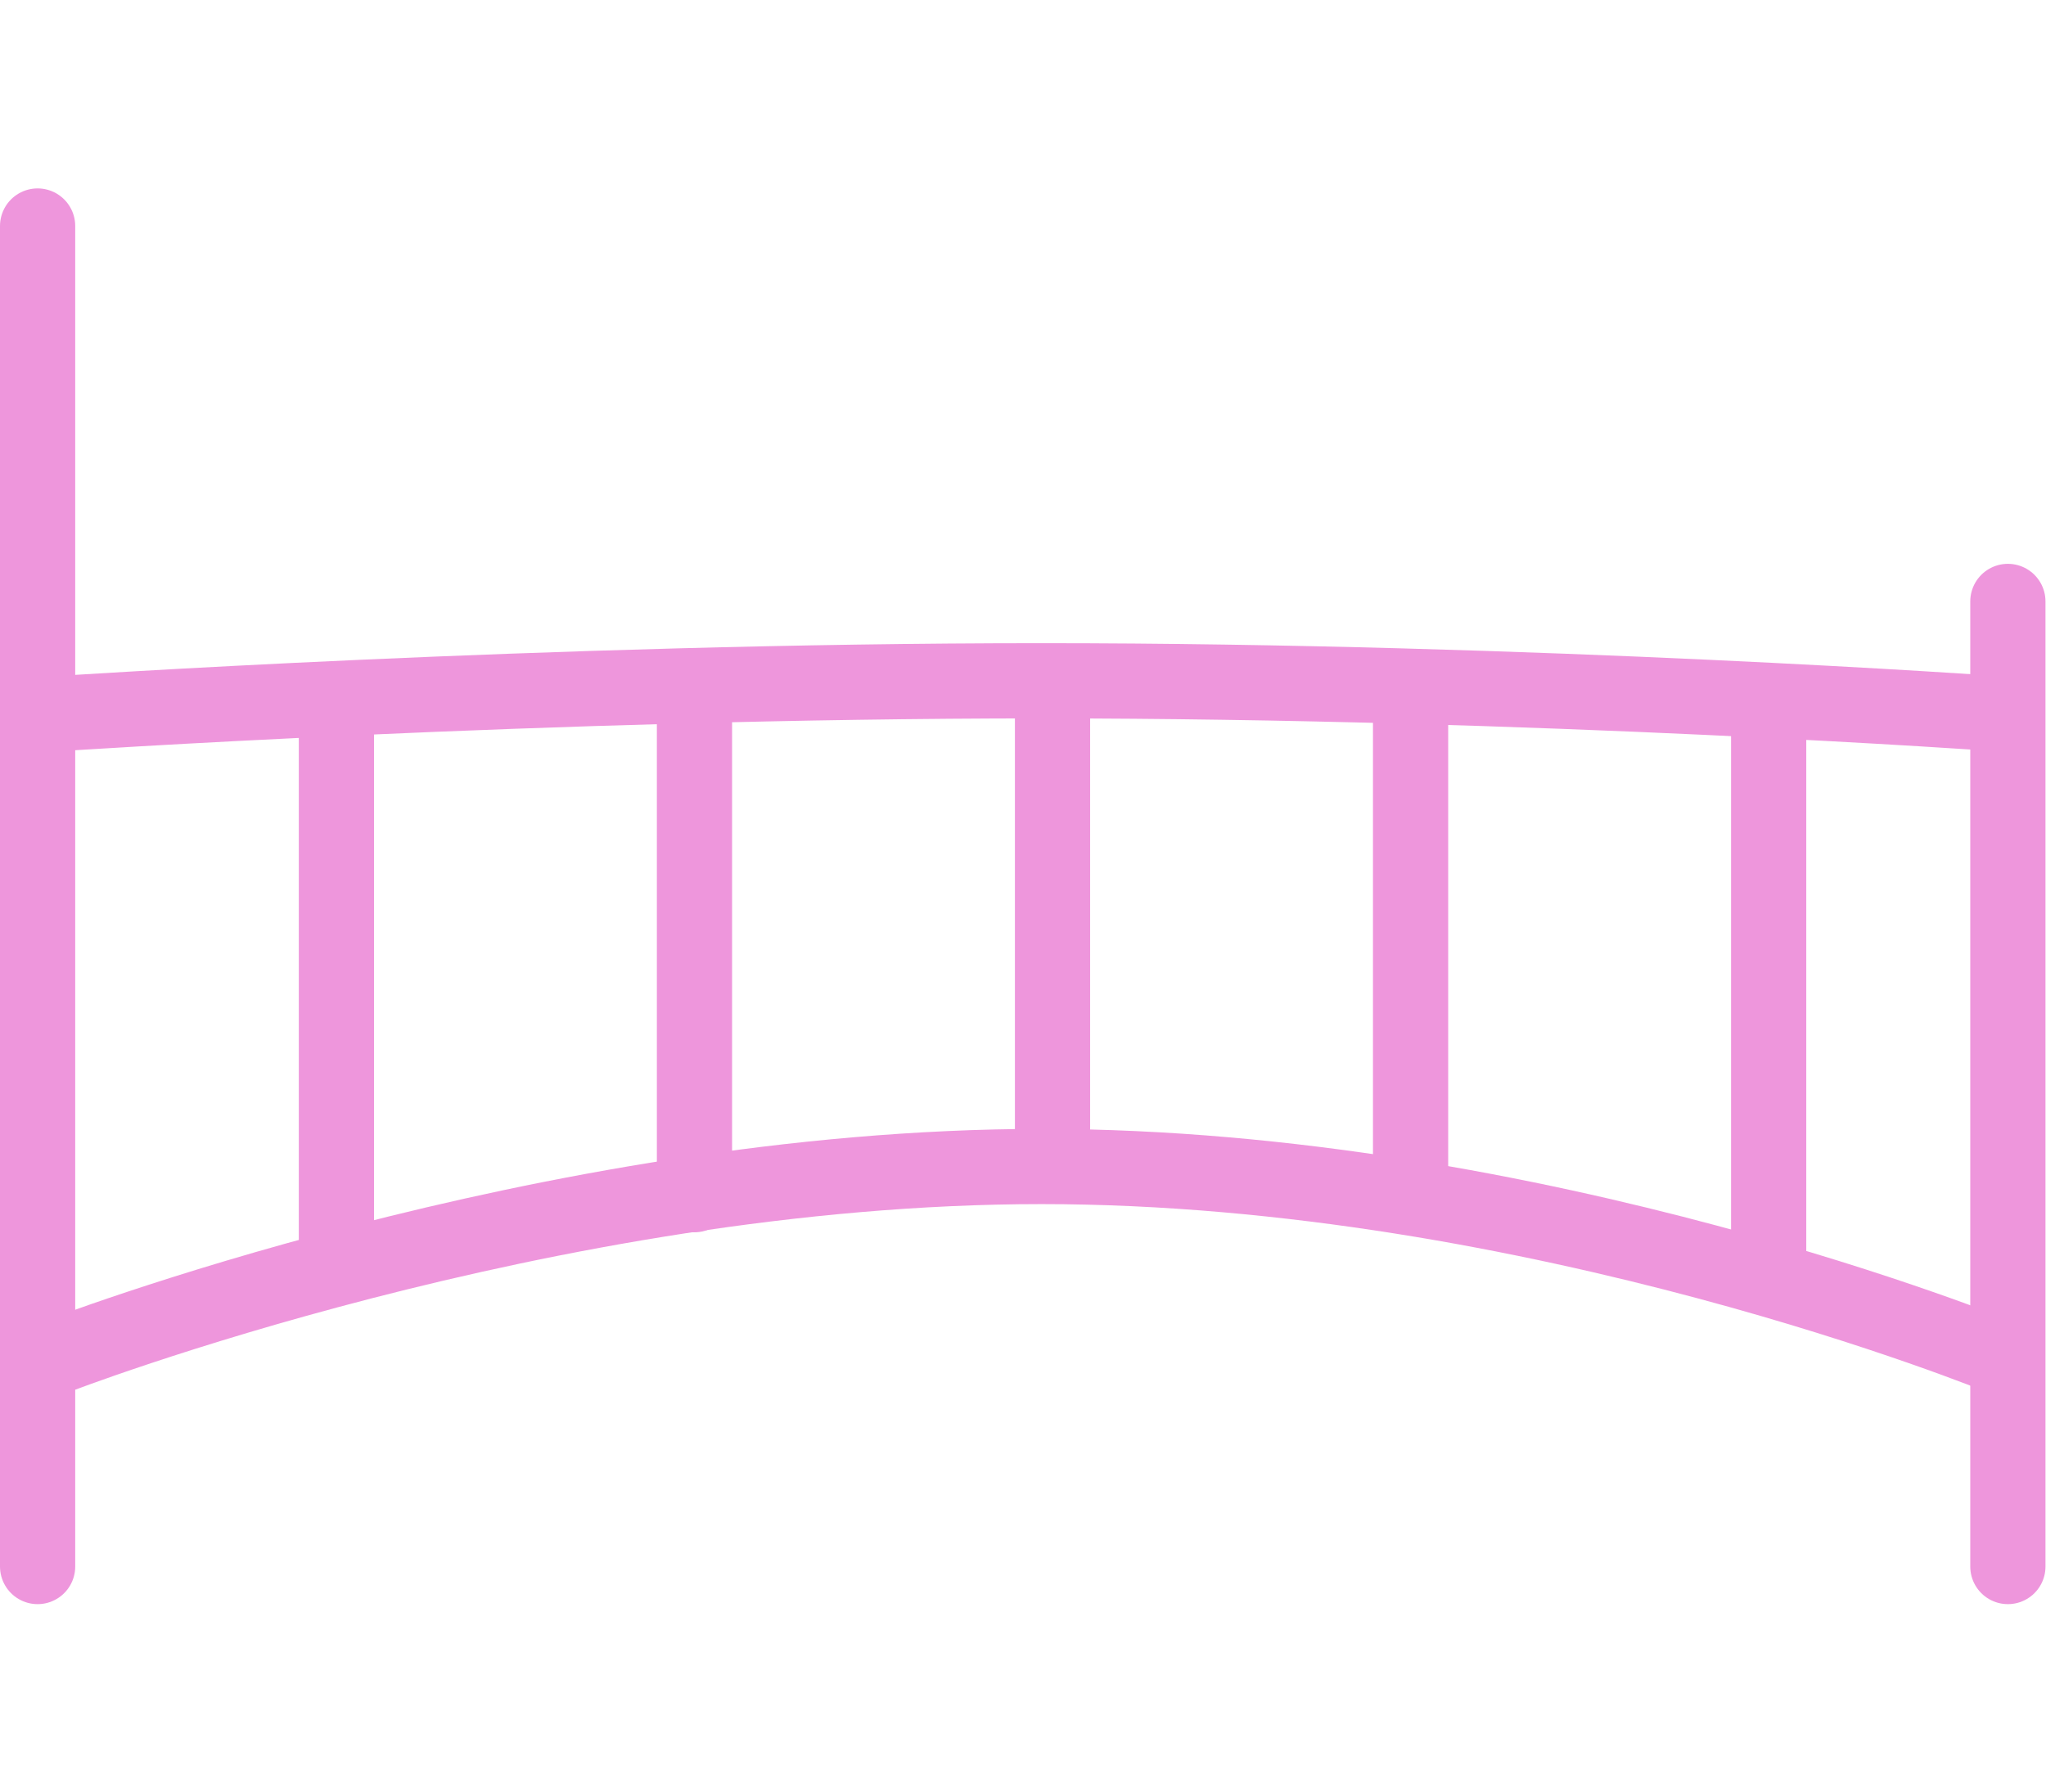 <?xml version="1.0" encoding="UTF-8" standalone="no"?>
<svg
   xmlns:dc="http://purl.org/dc/elements/1.1/"
   xmlns:cc="http://creativecommons.org/ns#"
   xmlns:rdf="http://www.w3.org/1999/02/22-rdf-syntax-ns#"
   xmlns:svg="http://www.w3.org/2000/svg"
   xmlns="http://www.w3.org/2000/svg"
   viewBox="0 0 108.779 75.301"
   height="95.301"
   width="108.779"
   xml:space="preserve"
   id="svg2"
   version="1.1"><defs
     id="defs6"><clipPath
       id="clipPath18"
       clipPathUnits="userSpaceOnUse"><path
         id="path16"
         d="M 0,56.476 H 81.584 V 0 H 0 Z" /></clipPath><clipPath
       id="clipPath54"
       clipPathUnits="userSpaceOnUse"><path
         id="path52"
         d="M 0,56.476 H 81.584 V 0 H 0 Z" /></clipPath></defs><g
     transform="matrix(1.333,0,0,-1.333,0,75.301)"
     id="g10"><g
       id="g12"><g
         clip-path="url(#clipPath18)"
         id="g14"><g
           transform="translate(1.5,54.976)"
           id="g20"><path
             id="path22"
             style="fill:none;stroke:#EE96DC;stroke-width:3;stroke-linecap:round;stroke-linejoin:round;stroke-miterlimit:10;stroke-dasharray:none;stroke-opacity:1"
             d="M 0,0 V -53.476" /></g><g
           transform="translate(80.084,40)"
           id="g24"><path
             id="path26"
             style="fill:none;stroke:#EE96DC;stroke-width:3;stroke-linecap:round;stroke-linejoin:round;stroke-miterlimit:10;stroke-dasharray:none;stroke-opacity:1"
             d="M 0,0 V -38.5" /></g></g></g><g
       transform="translate(13.418,35.084)"
       id="g28"><path
         id="path30"
         style="fill:none;stroke:#EE96DC;stroke-width:3;stroke-linecap:round;stroke-linejoin:round;stroke-miterlimit:10;stroke-dasharray:none;stroke-opacity:1"
         d="M 0,0 V -21.583" /></g><g
       transform="translate(27.699,36.584)"
       id="g32"><path
         id="path34"
         style="fill:none;stroke:#EE96DC;stroke-width:3;stroke-linecap:round;stroke-linejoin:round;stroke-miterlimit:10;stroke-dasharray:none;stroke-opacity:1"
         d="M 0,0 V -20.25" /></g><g
       transform="translate(41.98,36.584)"
       id="g36"><path
         id="path38"
         style="fill:none;stroke:#EE96DC;stroke-width:3;stroke-linecap:round;stroke-linejoin:round;stroke-miterlimit:10;stroke-dasharray:none;stroke-opacity:1"
         d="M 0,0 V -18.75" /></g><g
       transform="translate(56.261,36.584)"
       id="g40"><path
         id="path42"
         style="fill:none;stroke:#EE96DC;stroke-width:3;stroke-linecap:round;stroke-linejoin:round;stroke-miterlimit:10;stroke-dasharray:none;stroke-opacity:1"
         d="M 0,0 V -19.75" /></g><g
       transform="translate(70.543,35.584)"
       id="g44"><path
         id="path46"
         style="fill:none;stroke:#EE96DC;stroke-width:3;stroke-linecap:round;stroke-linejoin:round;stroke-miterlimit:10;stroke-dasharray:none;stroke-opacity:1"
         d="M 0,0 V -21.583" /></g><g
       id="g48"><g
         clip-path="url(#clipPath54)"
         id="g50"><g
           transform="translate(2.179,9.847)"
           id="g56"><path
             id="path58"
             style="fill:none;stroke:#EE96DC;stroke-width:3;stroke-linecap:round;stroke-linejoin:round;stroke-miterlimit:10;stroke-dasharray:none;stroke-opacity:1"
             d="M 0,0 C 0,0 19.613,7.611 39.363,7.611 59.113,7.611 77.631,0 77.631,0" /></g><g
           transform="translate(2.179,35.514)"
           id="g60"><path
             id="path62"
             style="fill:none;stroke:#EE96DC;stroke-width:3;stroke-linecap:round;stroke-linejoin:round;stroke-miterlimit:10;stroke-dasharray:none;stroke-opacity:1"
             d="M 0,0 C 0,0 19.613,1.32 39.363,1.32 59.113,1.32 77.631,0 77.631,0" /></g></g></g></g></svg>
